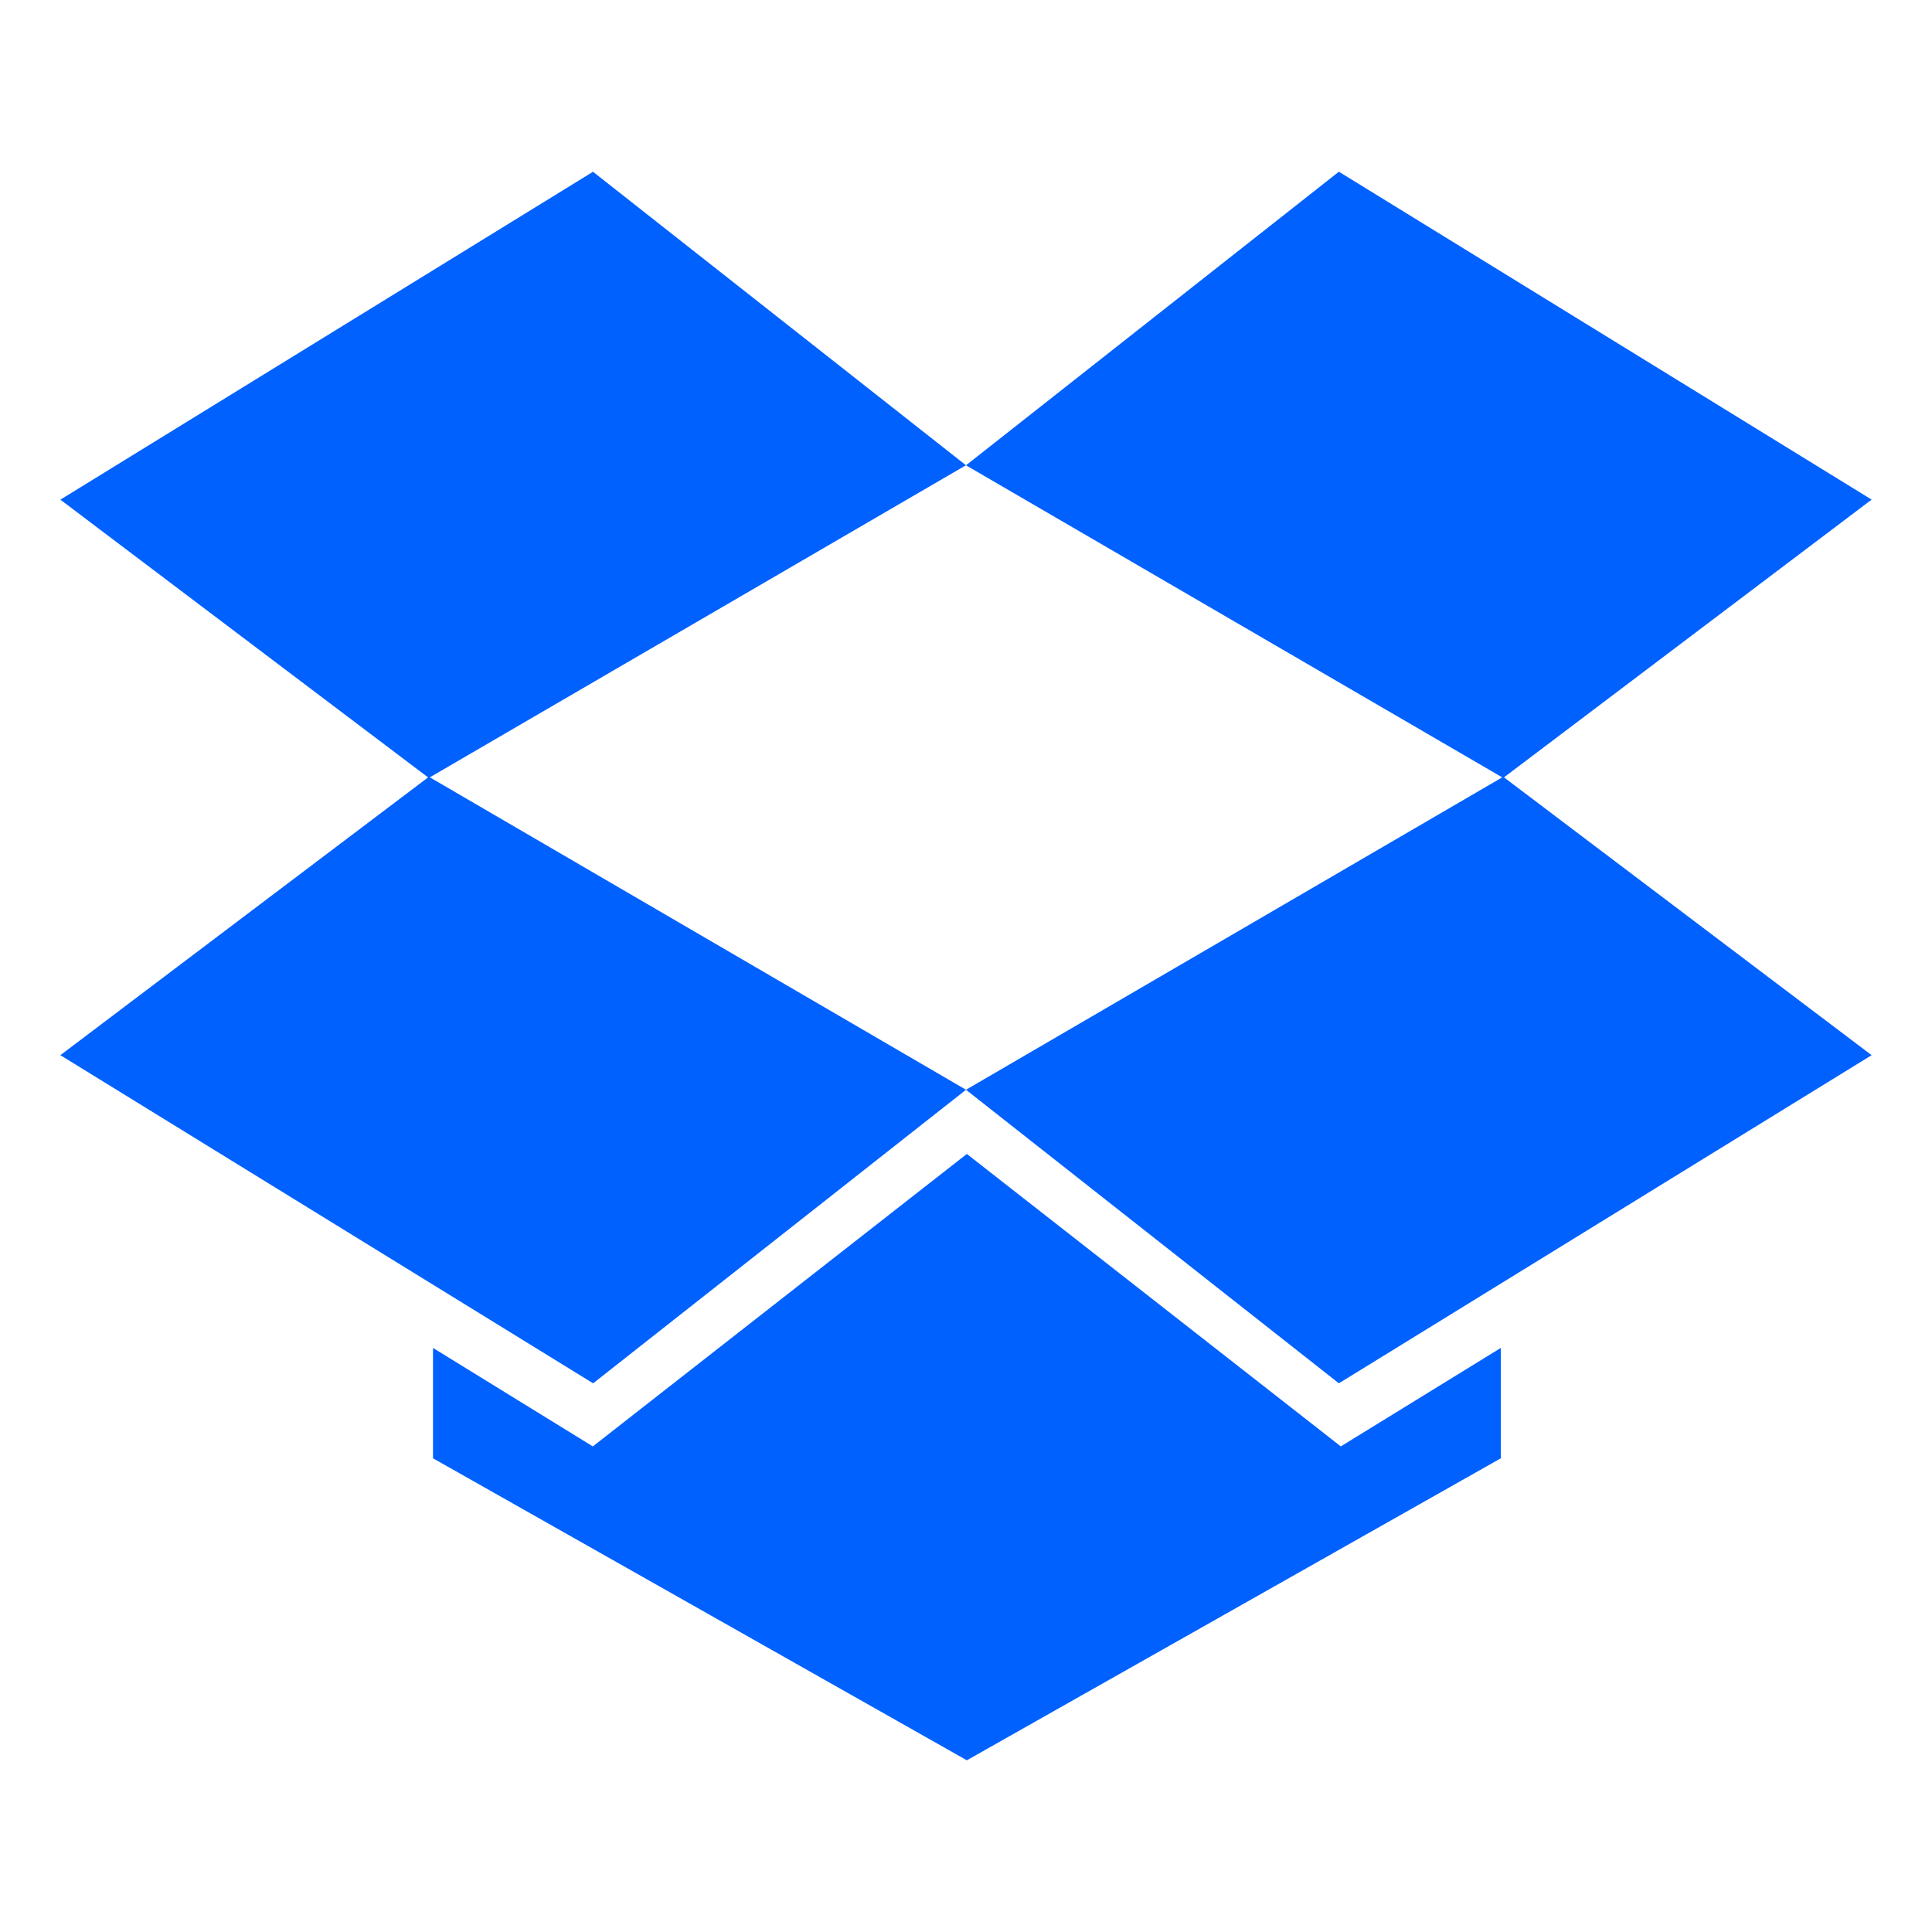<svg width="32" height="32" viewBox="0 0 32 32" fill="none" xmlns="http://www.w3.org/2000/svg">
<path d="M15.999 7.706L9.822 2.845L1 8.276L7.102 12.885L15.999 7.706Z" fill="#0061FF"/>
<path d="M1 17.477L9.824 22.912L16 18.05L7.104 12.866L1 17.477Z" fill="#0061FF"/>
<path d="M16 18.05L22.176 22.912L31 17.477L24.898 12.866L16 18.05Z" fill="#0061FF"/>
<path d="M24.898 12.885L31 8.275L22.176 2.844L16 7.707L24.898 12.885Z" fill="#0061FF"/>
<path d="M16.014 19.113L9.819 23.957L7.172 22.326V24.154L16.014 29.156L24.858 24.154V22.326L22.208 23.957L16.014 19.113Z" fill="#0061FF"/>
</svg>
